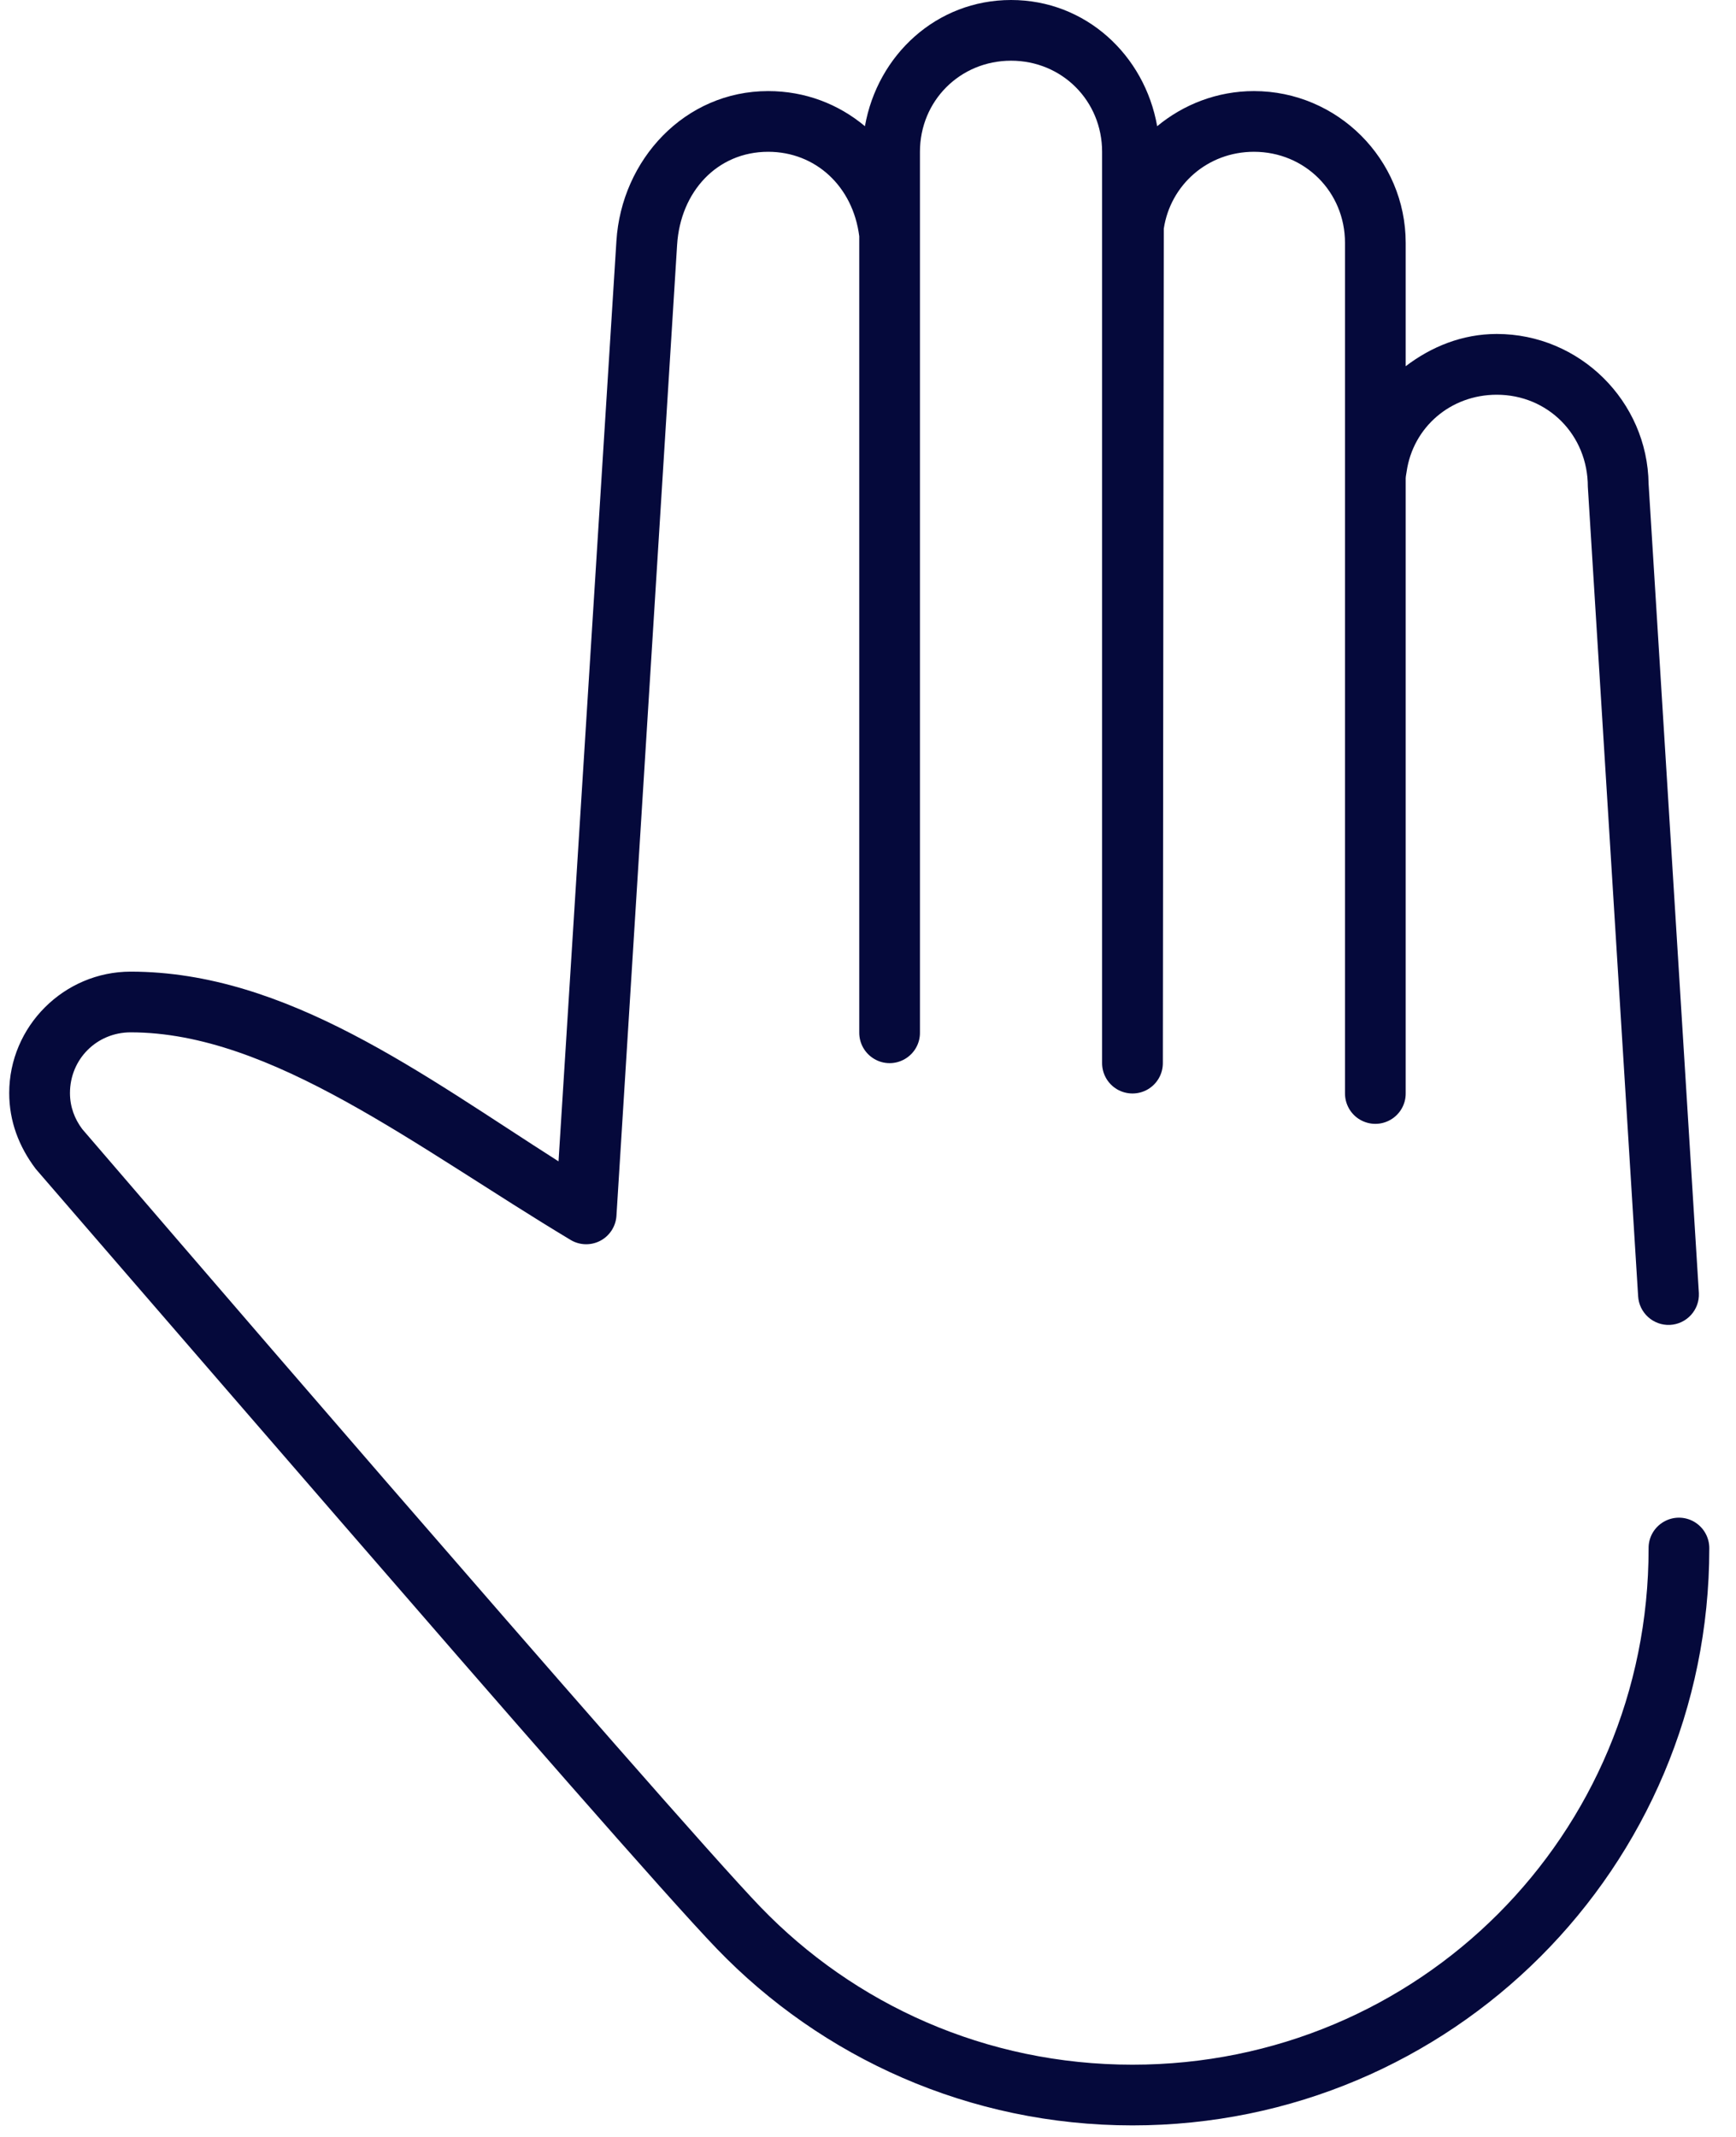 <svg width="26" height="32" viewBox="0 0 26 32" fill="none" xmlns="http://www.w3.org/2000/svg">
<path d="M15.143 0C16.26 0 17.143 0.825 17.331 1.89C17.724 1.564 18.231 1.364 18.78 1.364C20.032 1.364 21.053 2.386 21.053 3.637V5.484C21.436 5.192 21.9 5.001 22.417 5.001C23.659 5.001 24.675 6.008 24.691 7.246C24.691 7.253 24.942 11.292 25.444 19.365C25.455 19.616 25.261 19.828 25.01 19.84C24.76 19.851 24.547 19.658 24.534 19.408L23.781 7.289C23.781 6.511 23.181 5.911 22.417 5.911C21.722 5.911 21.163 6.4 21.067 7.062C21.054 7.133 21.054 7.147 21.053 7.161V16.368C21.056 16.532 20.969 16.685 20.828 16.767C20.686 16.85 20.511 16.85 20.369 16.767C20.228 16.685 20.142 16.532 20.144 16.368V3.637C20.144 2.874 19.543 2.273 18.78 2.273C18.088 2.273 17.53 2.767 17.43 3.424C17.429 3.443 17.424 7.607 17.416 15.914C17.418 16.078 17.332 16.23 17.19 16.313C17.049 16.395 16.874 16.395 16.732 16.313C16.59 16.23 16.504 16.078 16.506 15.914V2.273C16.506 1.51 15.906 0.909 15.143 0.909C14.379 0.909 13.778 1.51 13.778 2.273V15.459C13.781 15.623 13.695 15.775 13.553 15.858C13.411 15.941 13.236 15.941 13.095 15.858C12.953 15.775 12.867 15.623 12.869 15.459V3.538C12.774 2.788 12.212 2.273 11.505 2.273C10.742 2.273 10.191 2.869 10.141 3.666L9.232 18.215C9.219 18.371 9.127 18.509 8.989 18.581C8.85 18.653 8.685 18.649 8.55 18.57C6.235 17.181 4.066 15.459 1.957 15.459C1.449 15.459 1.048 15.861 1.048 16.368C1.048 16.575 1.118 16.756 1.232 16.908C1.259 16.937 3.418 19.456 5.779 22.18C8.147 24.911 10.722 27.865 11.392 28.559C12.796 30.015 14.765 30.918 16.961 30.918C21.251 30.918 24.691 27.478 24.691 23.188C24.688 23.024 24.774 22.872 24.916 22.789C25.058 22.706 25.233 22.706 25.375 22.789C25.516 22.872 25.602 23.024 25.6 23.188C25.6 27.966 21.739 31.827 16.961 31.827C14.515 31.827 12.307 30.812 10.738 29.184C9.99 28.408 7.466 25.51 5.097 22.776C2.728 20.043 0.536 17.505 0.536 17.505C0.281 17.168 0.138 16.788 0.138 16.368C0.138 15.369 0.958 14.55 1.957 14.55C4.293 14.55 6.339 16.101 8.365 17.391L9.232 3.609C9.308 2.394 10.253 1.364 11.505 1.364C12.059 1.364 12.559 1.559 12.954 1.89C13.142 0.825 14.025 0 15.143 0Z" fill="#05093B"/>
</svg>
